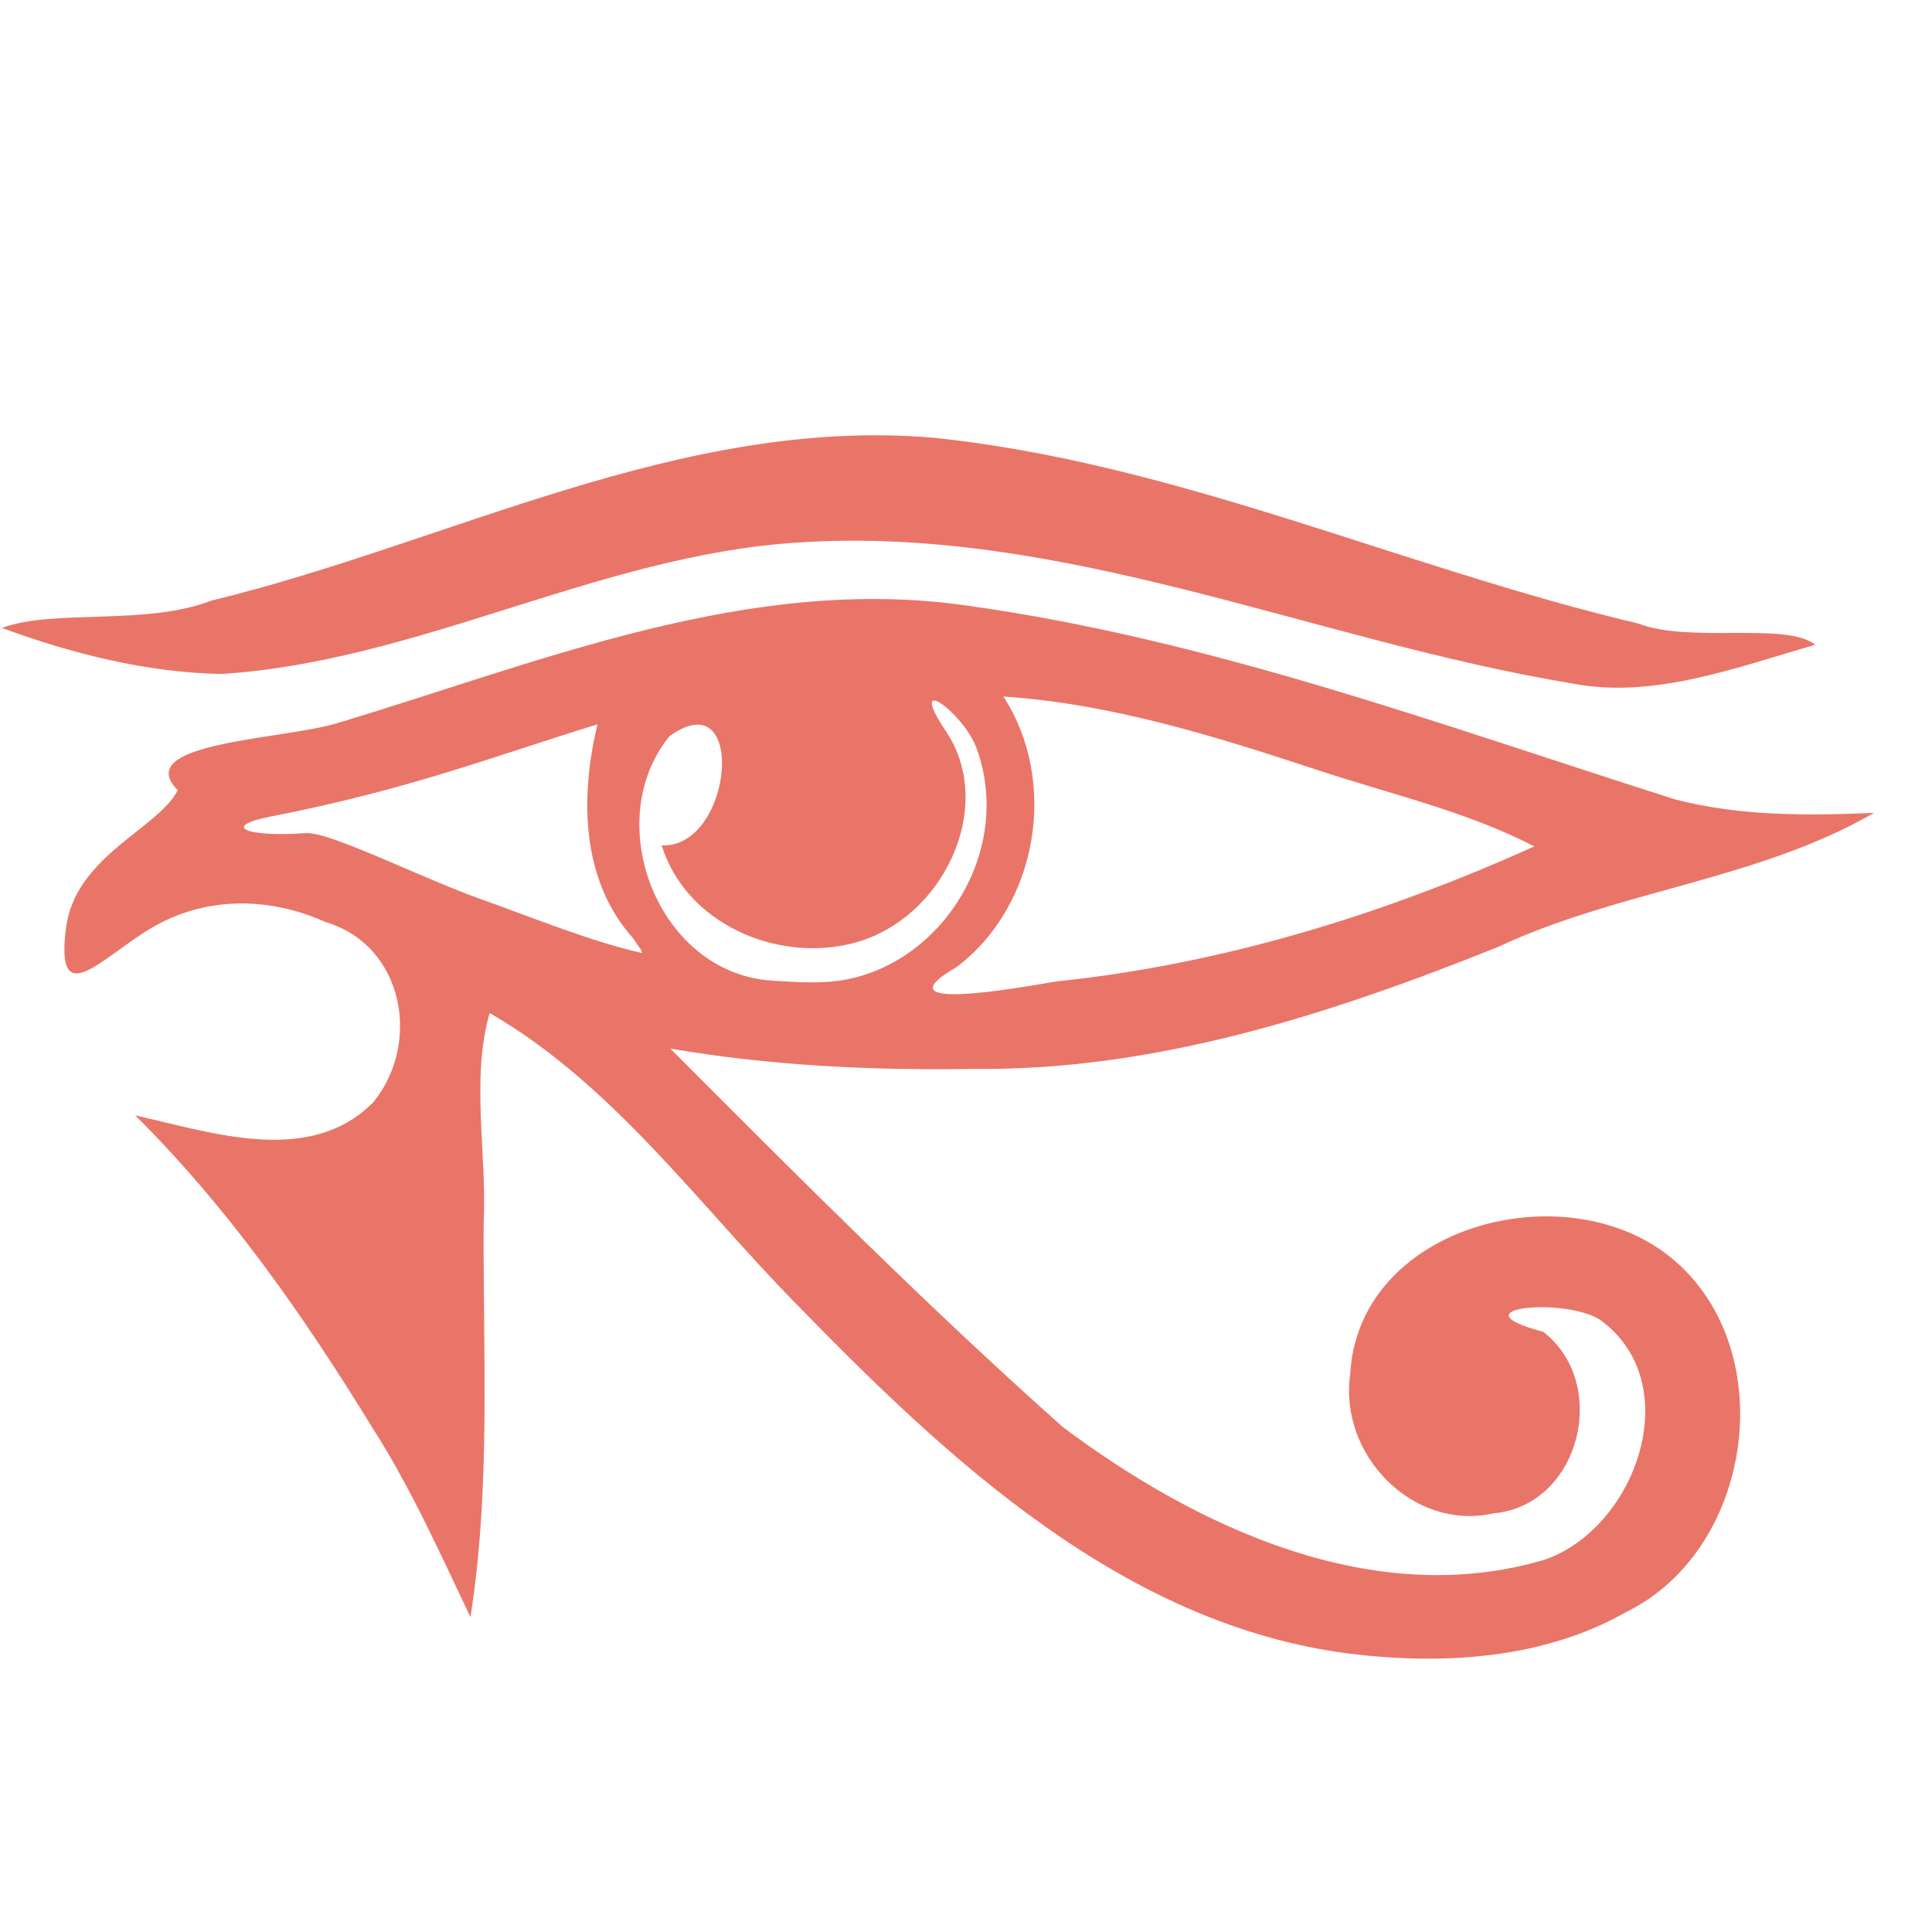 <?xml version="1.0" encoding="UTF-8" standalone="no"?>
<!-- Created with Inkscape (http://www.inkscape.org/) -->

<svg
   xmlns:dc="http://purl.org/dc/elements/1.1/"
   xmlns:cc="http://creativecommons.org/ns#"
   xmlns:rdf="http://www.w3.org/1999/02/22-rdf-syntax-ns#"
   xmlns:svg="http://www.w3.org/2000/svg"
   xmlns="http://www.w3.org/2000/svg"
   xmlns:sodipodi="http://sodipodi.sourceforge.net/DTD/sodipodi-0.dtd"
   xmlns:inkscape="http://www.inkscape.org/namespaces/inkscape"
   version="1.1"
   id="svg2"
   width="666.667"
   height="666.667"
   viewBox="0 0 666.667 666.667"
   sodipodi:docname="eye of horus.jpg.svg"
   inkscape:version="0.92.2 (unknown)">
  <defs
     id="defs6" />
  <sodipodi:namedview
     pagecolor="#ffffff"
     bordercolor="#666666"
     borderopacity="1"
     objecttolerance="10"
     gridtolerance="10"
     guidetolerance="10"
     inkscape:pageopacity="0"
     inkscape:pageshadow="2"
     inkscape:window-width="1280"
     inkscape:window-height="776"
     id="namedview4"
     showgrid="false"
     inkscape:zoom="0.52733769"
     inkscape:cx="89.490559"
     inkscape:cy="174.71554"
     inkscape:window-x="0"
     inkscape:window-y="24"
     inkscape:window-maximized="1"
     inkscape:current-layer="svg2" />
  <path
     style="fill:#e97568;stroke-width:1.333;fill-opacity:1"
     d="M 465.57,570.611 C 387.568,560.614 327.02,503.627 274.51,449.693 240.649,415.179 211.365,374.084 168.968,349.556 c -6.525,22.623 -0.929,48.391 -2.066,72.194 -0.287,45.359 2.526,91.38 -4.569,136.247 -9.763,-20.465 -20.542,-44.637 -33.647,-65.033 -23.641,-38.612 -49.807,-76.084 -82.02,-108.075 26.308,5.828 60.29,17.693 82.216,-4.619 16.605,-20.456 10.382,-54.139 -16.531,-62.091 -20.098,-9.055 -42.123,-8.739 -60.384,2.204 -17.167,10.288 -32.874,29.071 -29.215,-0.06 3.134,-24.951 31.981,-34.442 38.58,-47.655 -16.324,-16.536 35.871,-17.382 54.879,-23.088 70.533,-21.176 142.045,-51.346 217.157,-40.658 84.039,11.621 164.171,41.343 244.621,66.917 22.555,5.825 45.569,5.654 68.677,4.654 -40.252,23.258 -88.029,26.674 -129.881,46.337 -57.757,23.134 -118.148,42.766 -181.095,42.018 -34.899,0.568 -69.922,-1.117 -104.366,-7.002 44.249,44.364 88.59,88.9 135.395,130.55 46.595,34.926 107.562,63.309 166.334,45.789 31.289,-10.85 49.018,-60.035 19.799,-82.243 -11.458,-8.629 -52.055,-4.729 -20.379,3.591 23.222,17.917 12.734,60.065 -17.184,62.685 -27.766,6.189 -53.171,-20.196 -49.418,-47.622 2.445,-50.506 70.852,-69.535 108.012,-42.715 41.25,29.865 32.511,102.045 -12.56,124.29 -28.796,16.422 -63.515,18.38 -95.754,14.442 z M 364.969,338.61 c 56.837,-5.933 112.384,-23.042 164.449,-46.537 -22.998,-12.006 -49.865,-18.113 -74.827,-26.368 -35.168,-11.631 -71.206,-22.879 -108.349,-25.359 18.989,29.257 12.023,71.789 -15.938,93.213 -30.326,17.601 30.748,5.46 34.665,5.051 z m -72.525,-0.698 c 33.611,-6.76 57.046,-44.947 44.602,-79.547 -4.522,-12.573 -24.686,-26.971 -10.597,-5.966 17.535,26.142 -1.262,65.666 -32.836,73.256 -26.517,6.374 -57.054,-7.427 -65.298,-33.936 24.682,1.047 29.672,-57.124 2.697,-37.685 -24.086,29.655 -3.863,82.006 35.594,84.367 8.633,0.516 17.382,1.212 25.838,-0.488 z m -74.062,-14.246 c -18.068,-20.188 -18.168,-49.068 -12.218,-73.722 -37.282,11.512 -64.899,22.451 -112.889,31.85 -16.782,3.287 -9.06,7.137 12.282,5.693 8.274,-0.56 39.78,15.441 59.879,22.592 18.584,6.611 38.507,14.858 56.117,18.773 l -0.376,-1.141 z M 542.667,235.865 C 453.181,221.115 366.855,180.933 274.7,187.248 206.356,191.754 144.676,228.199 76.46,232.565 50.557,232.092 24.809,225.57 0.639,216.672 18.813,210.009 50.253,216.01 72.915,207.258 155.402,187.215 234.945,143.645 322.009,151.038 c 84.06,8.663 161.78,44.866 243.383,64.132 17.852,6.906 50.841,-0.727 61.004,7.318 -26.675,7.631 -55.691,18.823 -83.73,13.377 z"
     id="path817"
     inkscape:connector-curvature="0"
     sodipodi:nodetypes="cccccccccsscacccccccccccccccscsccsssssccssccssacccccccccccc" />
</svg>

